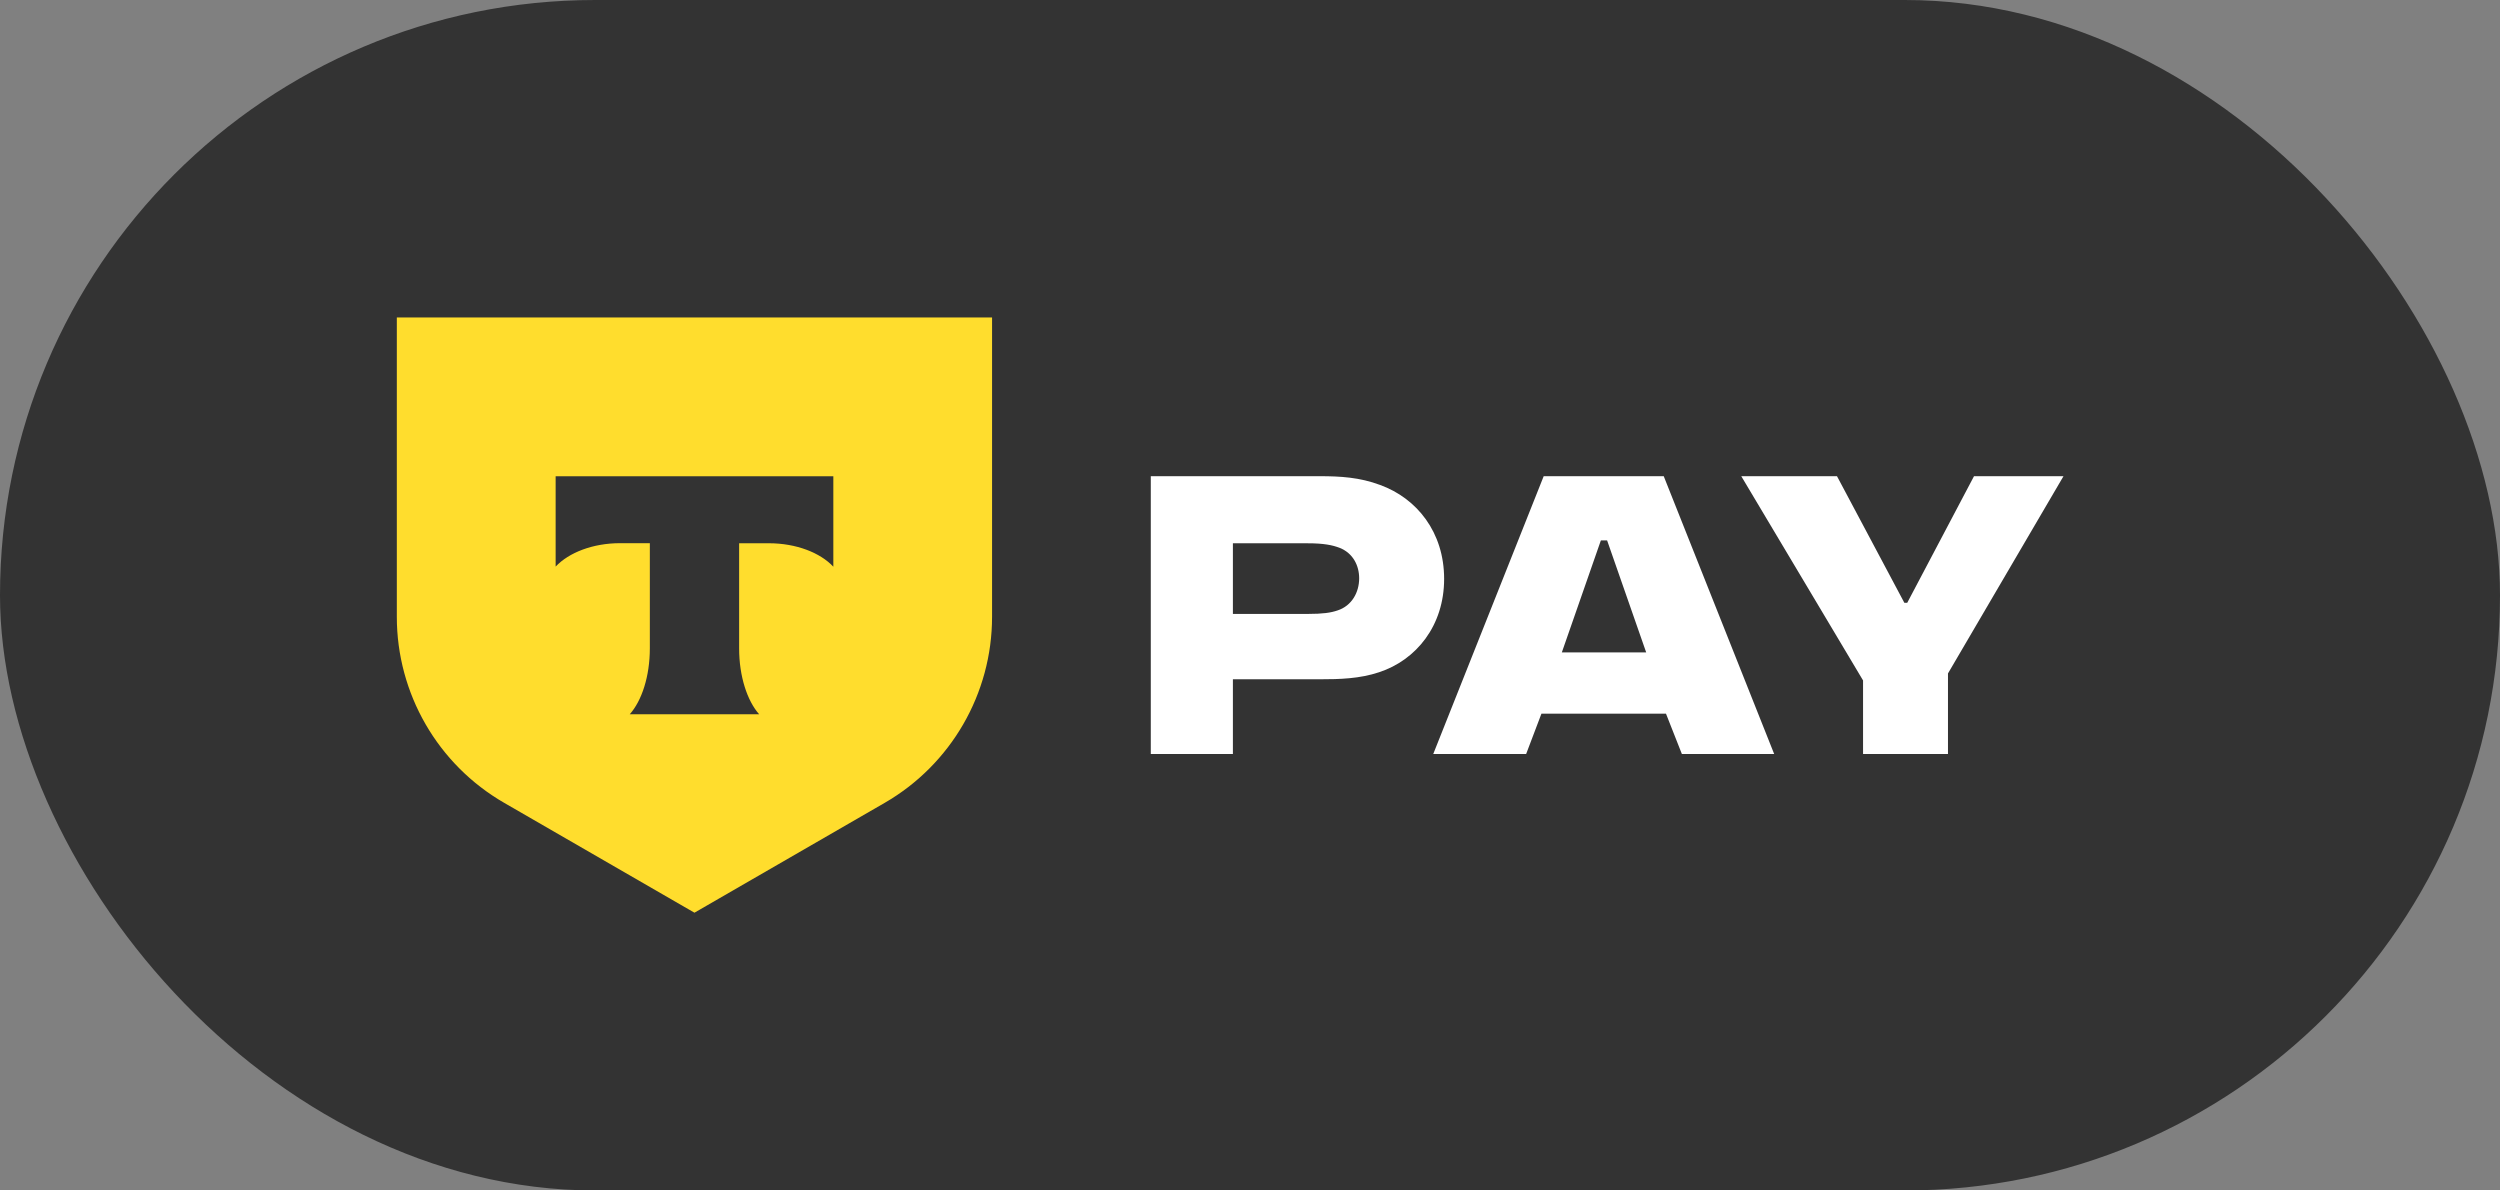 <svg width="63" height="30" viewBox="0 0 63 30" fill="none" xmlns="http://www.w3.org/2000/svg">
<rect x="0" y="0" width="63" height="30" fill="#808080" stroke="none"/>
<rect width="63" height="30" rx="15" fill="#333333"/>
<path d="M10 8H25V15.544C25 17.478 23.967 19.265 22.294 20.232L17.5 23L12.706 20.232C11.03 19.265 10 17.478 10 15.544V8Z" fill="#FFDD2D"/>
<path fill-rule="evenodd" clip-rule="evenodd" d="M14.002 12V14.278C14.335 13.926 14.937 13.688 15.627 13.688H16.376V16.338C16.376 17.044 16.173 17.66 15.869 18H19.131C18.83 17.66 18.626 17.044 18.626 16.34V13.69H19.375C20.065 13.69 20.67 13.928 21 14.281V12.002H14L14.002 12Z" fill="#333333"/>
<path d="M33.252 12H29V19H31.069V17.118H33.252C33.766 17.118 34.266 17.103 34.751 16.941C35.693 16.632 36.392 15.765 36.392 14.588C36.392 13.412 35.707 12.559 34.779 12.221C34.266 12.029 33.78 12 33.252 12ZM31.069 15.471V13.691H32.953C33.352 13.691 33.581 13.735 33.766 13.809C34.094 13.941 34.251 14.25 34.251 14.573C34.251 14.927 34.066 15.265 33.709 15.382C33.538 15.441 33.338 15.471 32.953 15.471H31.069Z" fill="white"/>
<path d="M39.358 16.441L40.342 13.618H40.499L41.484 16.441H39.358ZM38.844 17.985H41.983L42.383 19H44.709L41.926 12H38.901L36.118 19H38.459L38.844 17.985Z" fill="white"/>
<path d="M49.745 12L48.062 15.191H47.99L46.292 12H43.88L46.949 17.147V19H49.089V16.971L52 12H49.745Z" fill="white"/>
</svg>
